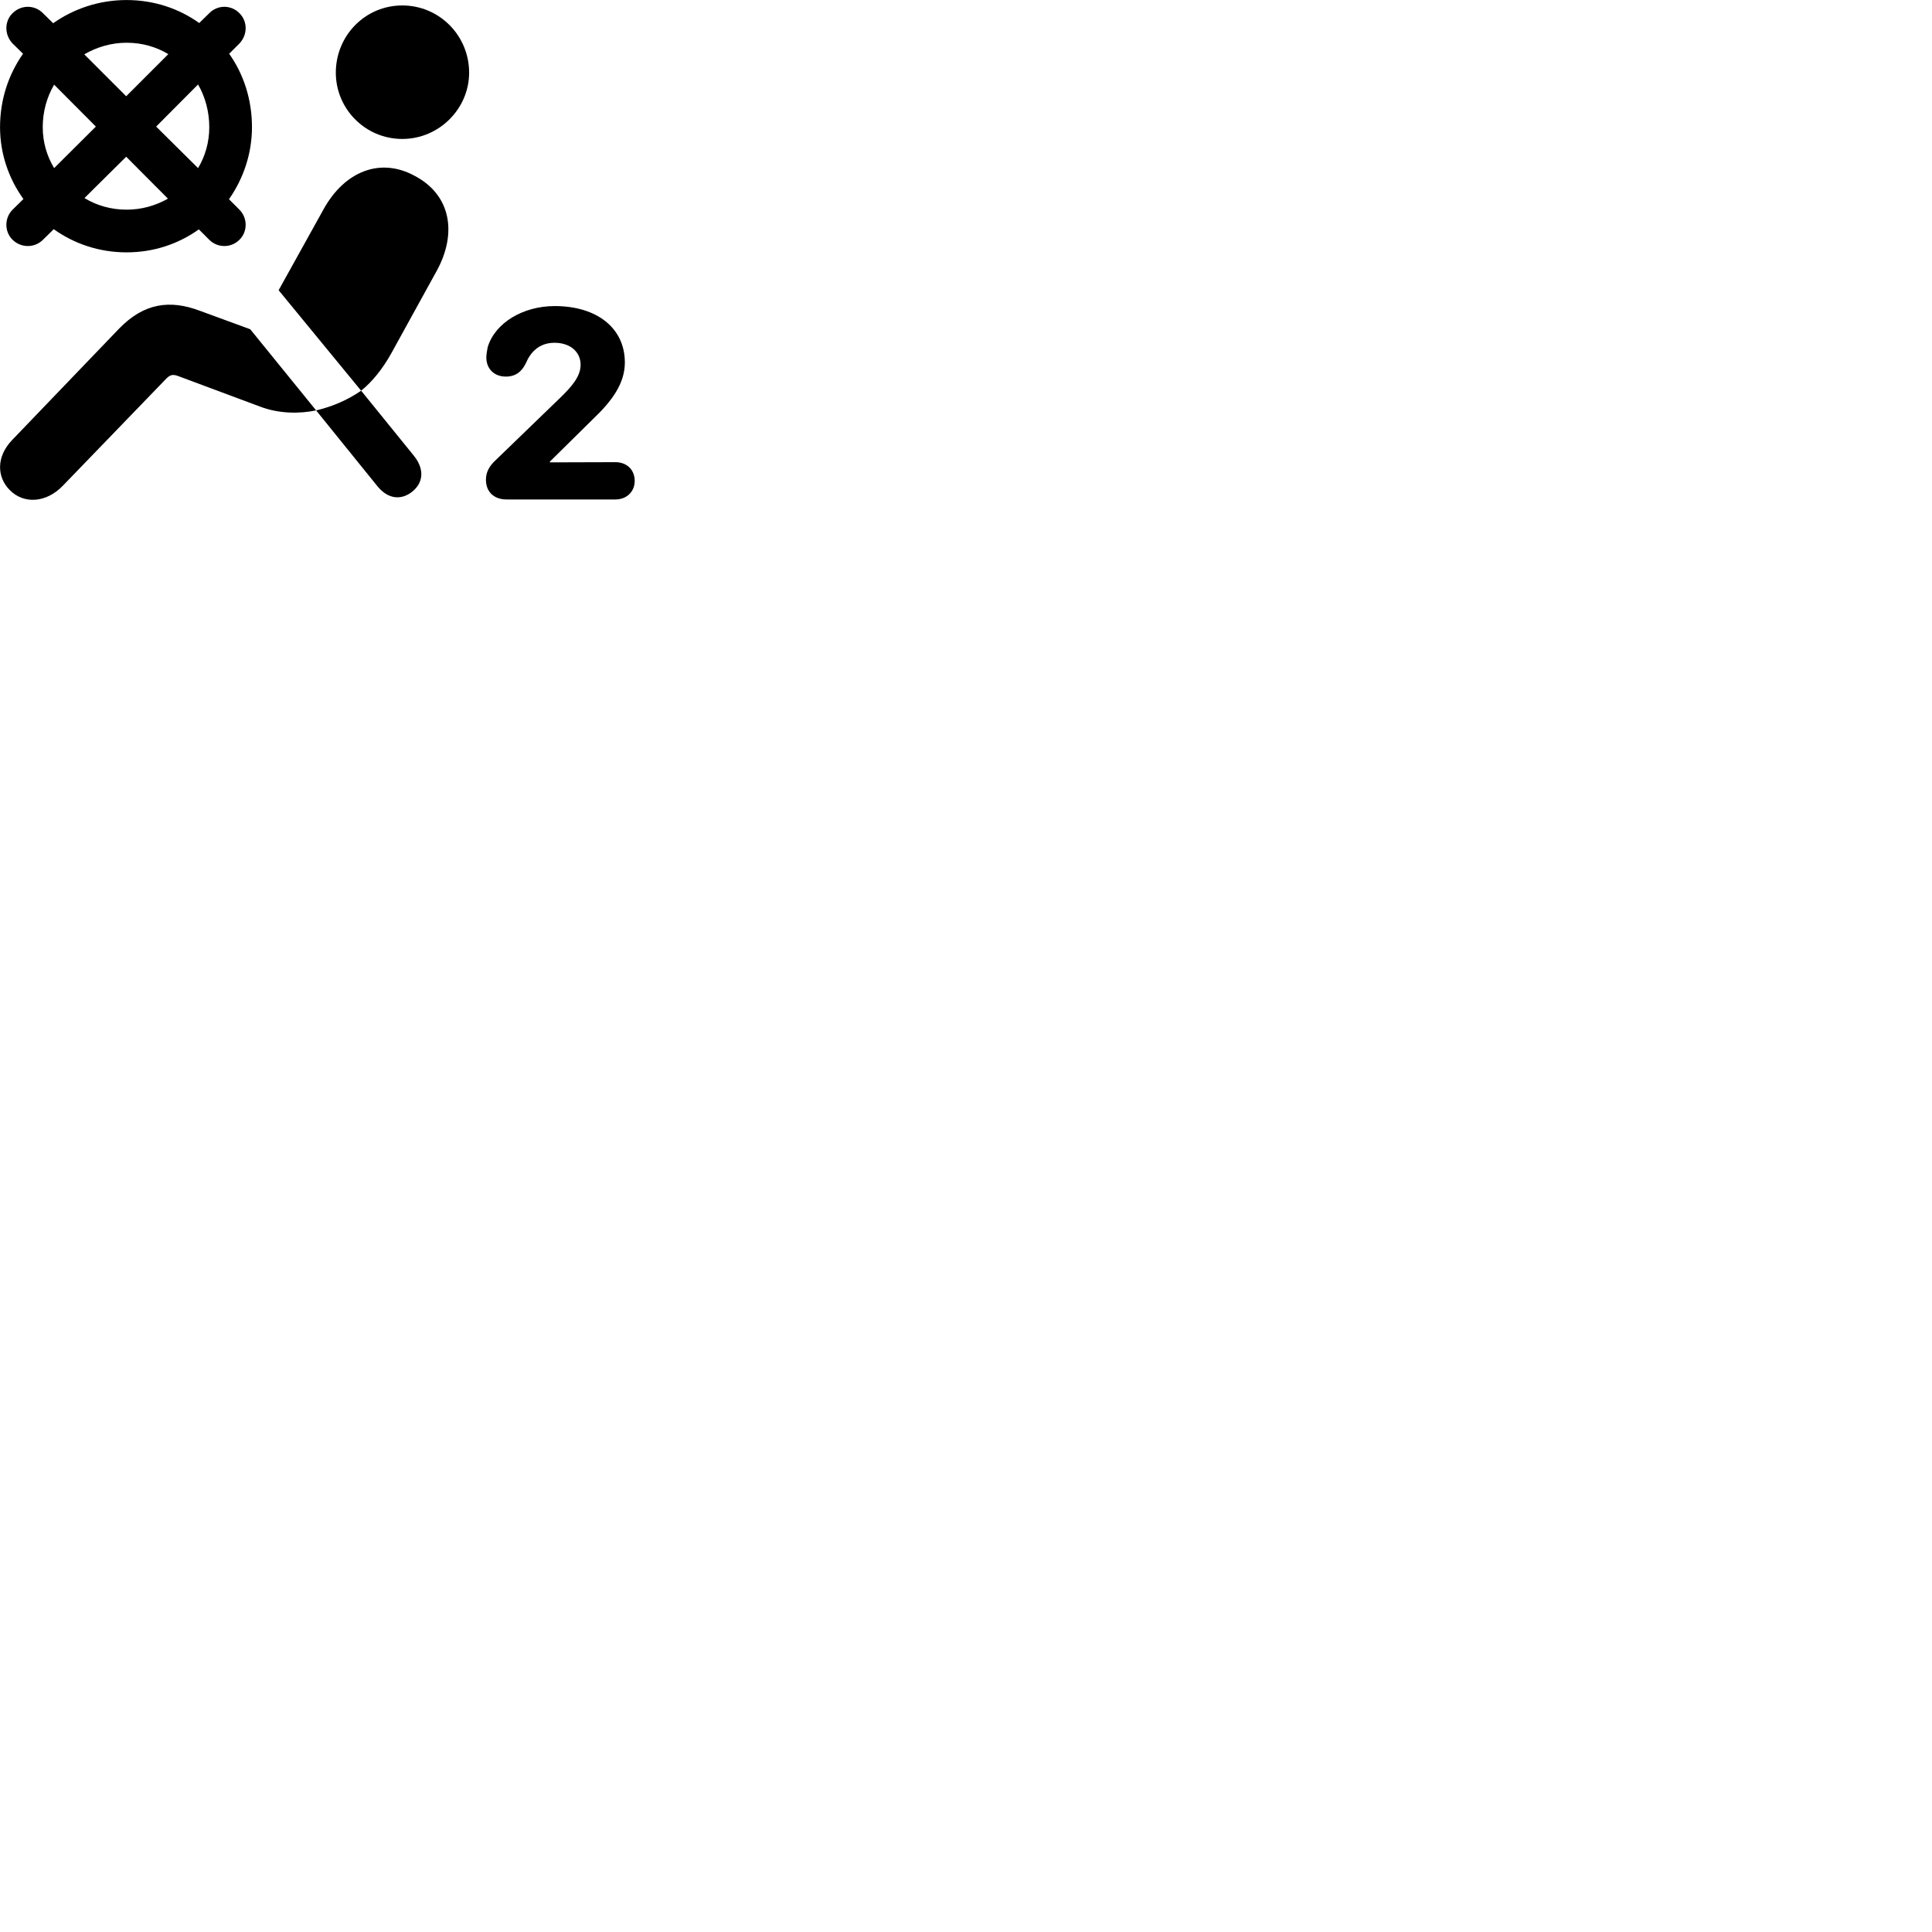 
        <svg xmlns="http://www.w3.org/2000/svg" viewBox="0 0 100 100">
            <path d="M0.652 10.852C0.222 11.282 0.222 11.992 0.652 12.412C1.092 12.842 1.792 12.842 2.222 12.412L2.782 11.862C3.842 12.622 5.142 13.062 6.552 13.062C7.962 13.062 9.242 12.622 10.292 11.872L10.832 12.412C11.262 12.842 11.962 12.842 12.392 12.412C12.822 11.992 12.822 11.282 12.392 10.852L11.852 10.312C12.602 9.242 13.042 7.942 13.042 6.582C13.042 5.152 12.612 3.842 11.862 2.782L12.392 2.252C12.822 1.802 12.822 1.102 12.392 0.682C11.962 0.242 11.262 0.242 10.832 0.682L10.312 1.192C9.262 0.442 7.972 0.002 6.552 0.002C5.142 0.002 3.832 0.442 2.752 1.202L2.222 0.682C1.792 0.242 1.092 0.242 0.652 0.682C0.222 1.102 0.222 1.802 0.652 2.252L1.192 2.782C0.442 3.852 0.002 5.152 0.002 6.582C0.002 7.942 0.442 9.232 1.212 10.302ZM20.822 7.192C22.742 7.192 24.282 5.612 24.282 3.762C24.282 1.842 22.742 0.282 20.822 0.282C18.902 0.282 17.382 1.842 17.382 3.762C17.382 5.632 18.902 7.192 20.822 7.192ZM6.552 2.212C7.352 2.212 8.082 2.422 8.712 2.802L6.532 4.982L4.362 2.812C5.002 2.442 5.752 2.212 6.552 2.212ZM10.832 6.582C10.832 7.362 10.622 8.082 10.252 8.702L8.082 6.552L10.252 4.372C10.622 5.012 10.832 5.782 10.832 6.582ZM2.212 6.582C2.212 5.782 2.422 5.032 2.802 4.382L4.962 6.552L2.802 8.702C2.422 8.072 2.212 7.352 2.212 6.582ZM6.552 10.852C5.762 10.852 5.012 10.642 4.372 10.252L6.532 8.112L8.692 10.282C8.062 10.642 7.332 10.852 6.552 10.852ZM18.692 20.222C19.232 19.792 19.792 19.122 20.262 18.272L22.592 14.042C23.682 12.072 23.332 10.092 21.482 9.112C19.692 8.122 17.832 8.862 16.742 10.842L14.422 15.022ZM0.502 25.362C1.222 26.102 2.392 26.042 3.262 25.132L8.612 19.592C8.812 19.392 8.952 19.362 9.242 19.472L13.452 21.042C14.462 21.432 15.552 21.412 16.362 21.242L12.952 17.042L10.362 16.092C8.782 15.492 7.442 15.692 6.162 17.012L0.622 22.782C-0.218 23.662 -0.148 24.712 0.502 25.362ZM26.222 25.852H31.852C32.442 25.852 32.852 25.442 32.852 24.892C32.852 24.312 32.442 23.922 31.852 23.922L28.462 23.932V23.892L30.682 21.702C31.672 20.762 32.342 19.852 32.342 18.762C32.342 16.992 30.912 15.842 28.712 15.842C27.082 15.842 25.622 16.702 25.242 17.972C25.212 18.152 25.172 18.332 25.172 18.502C25.172 19.082 25.572 19.492 26.182 19.492C26.692 19.492 27.012 19.232 27.222 18.792C27.462 18.222 27.912 17.742 28.702 17.742C29.512 17.742 30.052 18.212 30.052 18.882C30.052 19.502 29.562 20.042 28.962 20.622L25.662 23.812C25.322 24.122 25.152 24.442 25.152 24.832C25.152 25.452 25.562 25.852 26.222 25.852ZM21.332 25.452C21.922 24.982 21.972 24.282 21.432 23.602L18.692 20.222C18.012 20.692 17.222 21.042 16.362 21.242L19.532 25.162C20.082 25.842 20.762 25.902 21.332 25.452Z" />
        </svg>
    